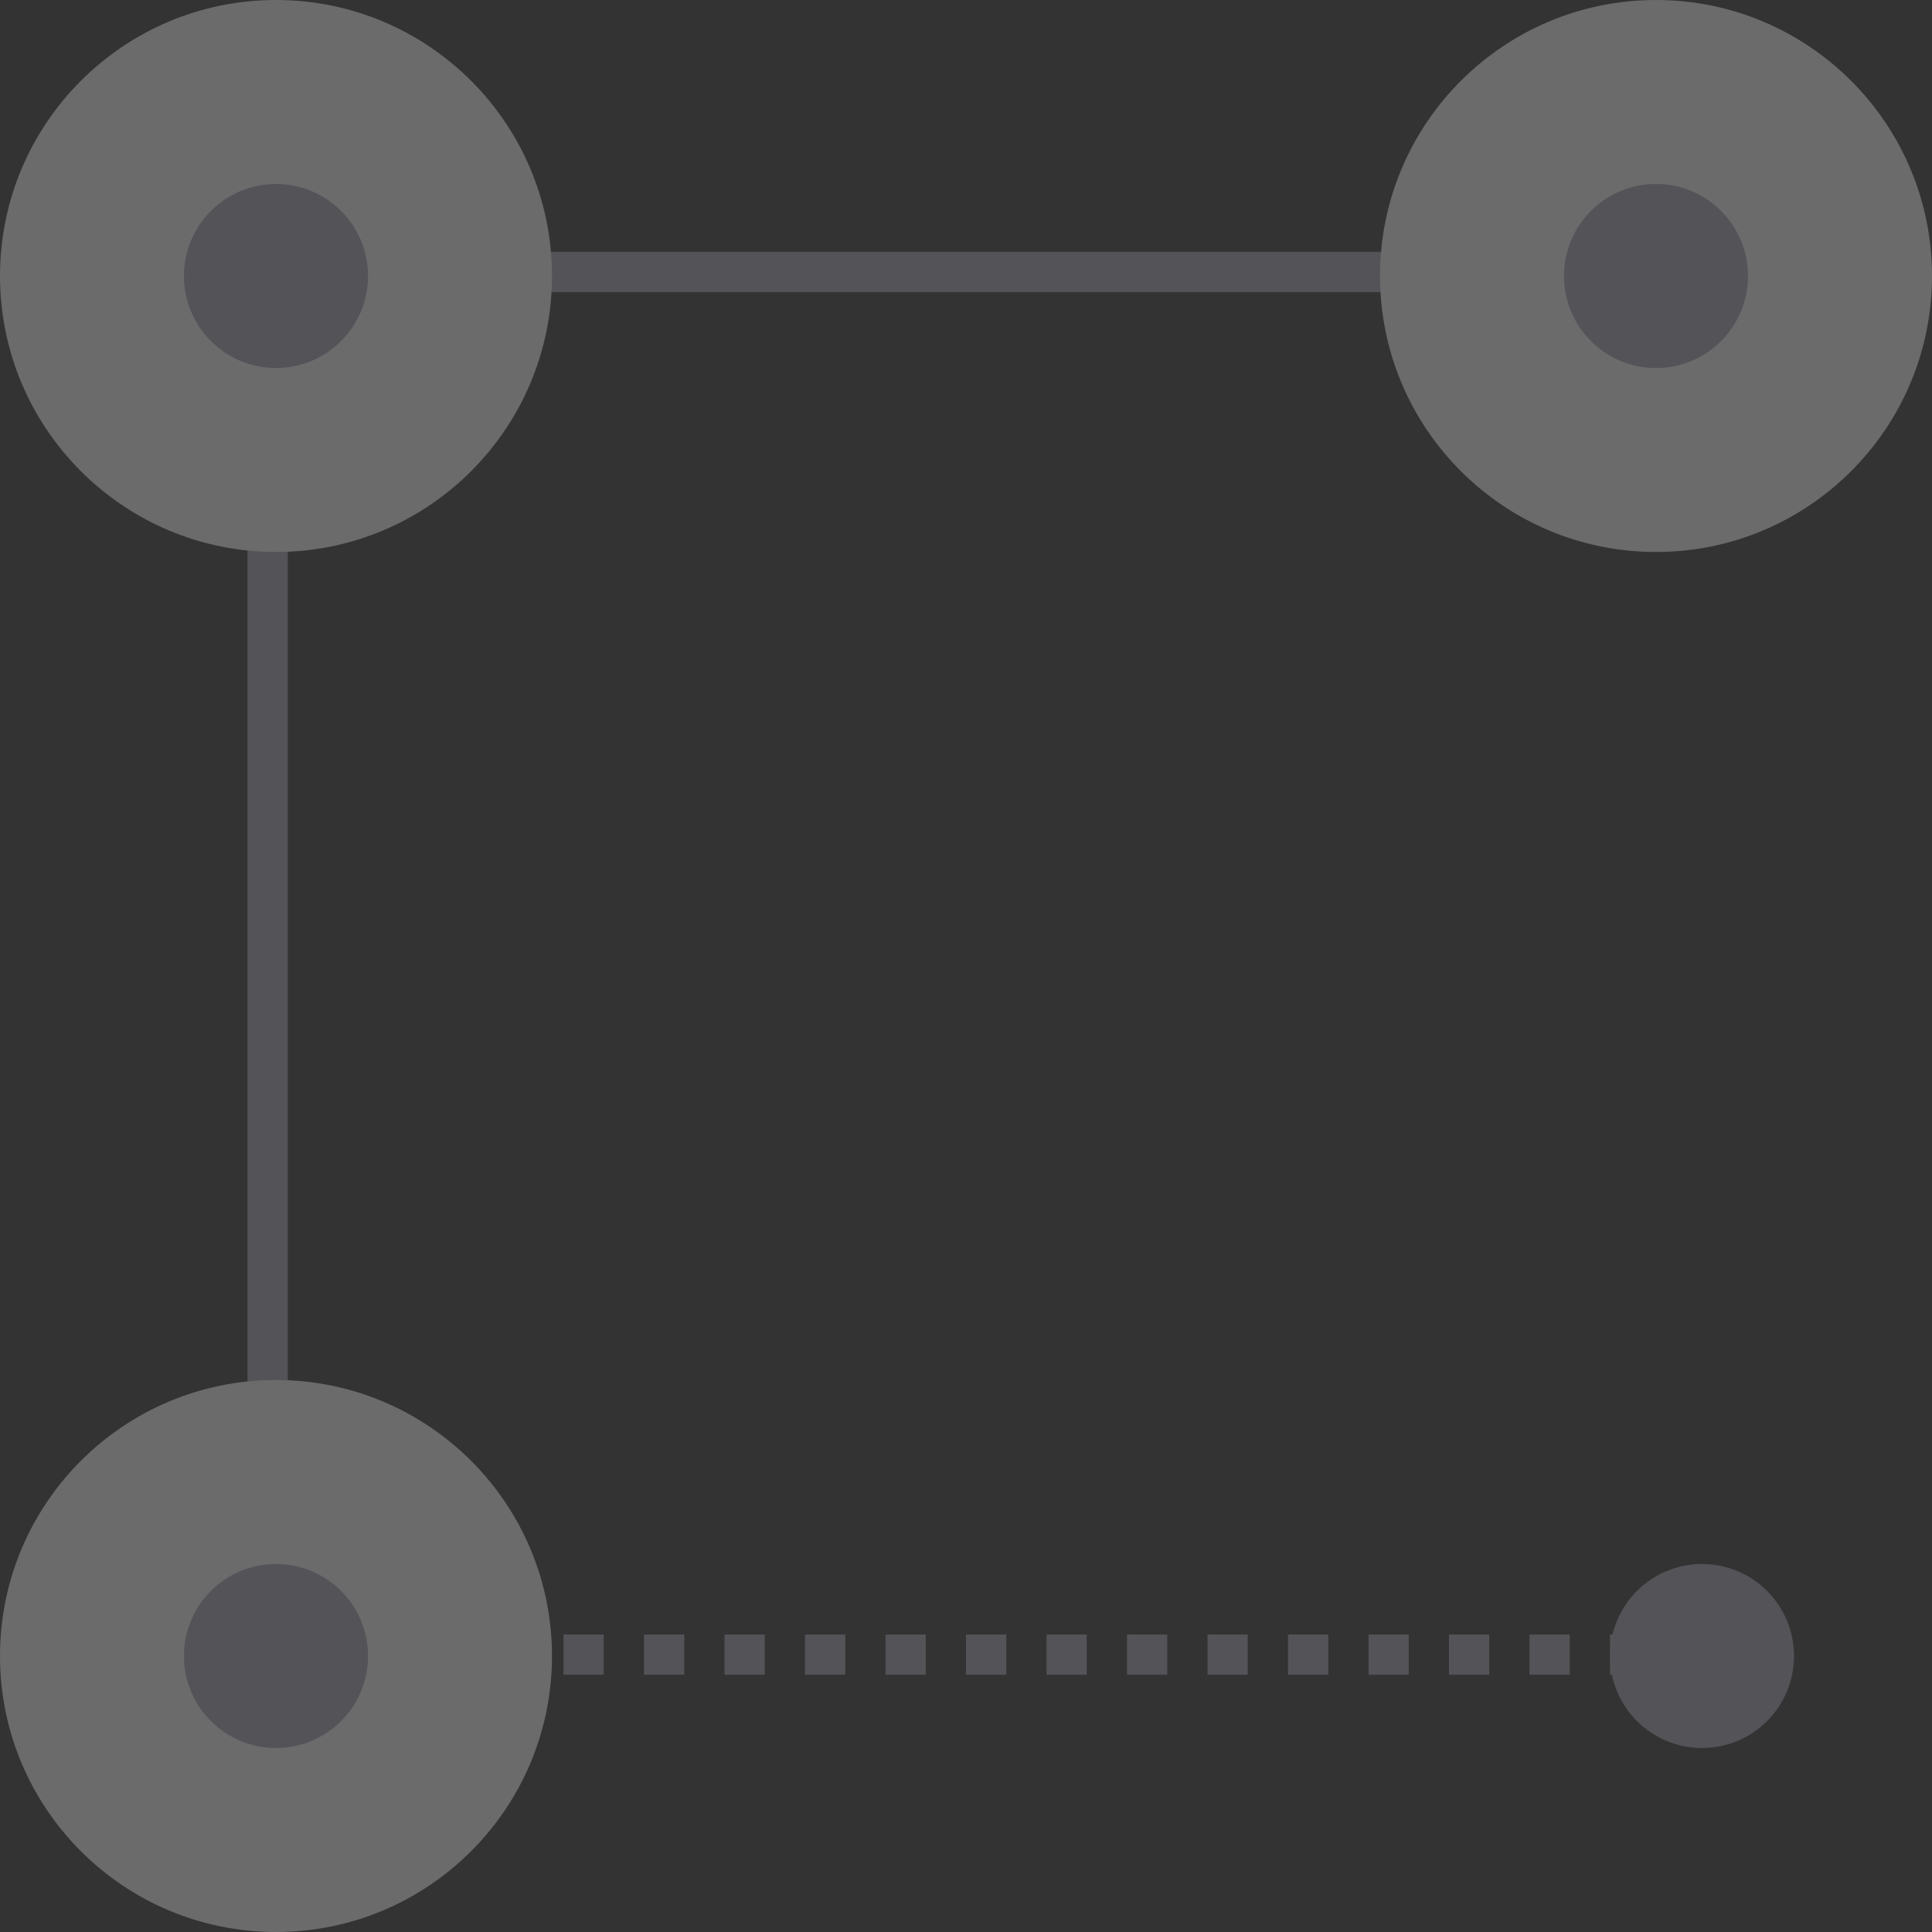 <?xml version="1.0" encoding="UTF-8"?>
<svg width="48px" height="48px" viewBox="0 0 48 48" version="1.1" xmlns="http://www.w3.org/2000/svg" xmlns:xlink="http://www.w3.org/1999/xlink">
    <rect x="0" y="0" width="48" height="48" fill="#333333" stroke="none"/>
    <!-- Generator: sketchtool 53.1 (72631) - https://sketchapp.com -->
    <title>64F8AE35-645F-4D98-97FC-E326B7E8B401</title>
    <desc>Created with sketchtool.</desc>
    <g id="Page-1" stroke="none" stroke-width="1" fill="none" fill-rule="evenodd" opacity="0.3">
        <g id="main" transform="translate(-628, -1190)">
            <g id="Group-13" transform="translate(628, 1190)">
                <polyline id="Path-23" stroke="#9F9FAD" points="40.457 6.757 6.65 6.757 6.65 41.086"></polyline>
                <circle id="Oval-Copy-17" fill="#EDEDF0" cx="41.143" cy="6.857" r="6.857"></circle>
                <circle id="Oval" fill="#9F9FAD" cx="41.143" cy="6.857" r="2.286"></circle>
                <circle id="Oval-Copy-21" fill="#EDEDF0" cx="6.857" cy="6.857" r="6.857"></circle>
                <circle id="Oval-Copy-20" fill="#9F9FAD" cx="6.857" cy="6.857" r="2.286"></circle>
                <path d="M8,41.109 L40.927,41.109" id="Path-25" stroke="#9F9FAD" stroke-dasharray="1"></path>
                <circle id="Oval-Copy-23" fill="#EDEDF0" cx="6.857" cy="41.143" r="6.857"></circle>
                <circle id="Oval-Copy-22" fill="#9F9FAD" cx="6.857" cy="41.143" r="2.286"></circle>
                <circle id="Oval-Copy-24" fill="#9F9FAD" cx="42.286" cy="41.143" r="2.286"></circle>
            </g>
        </g>
    </g>
</svg>
